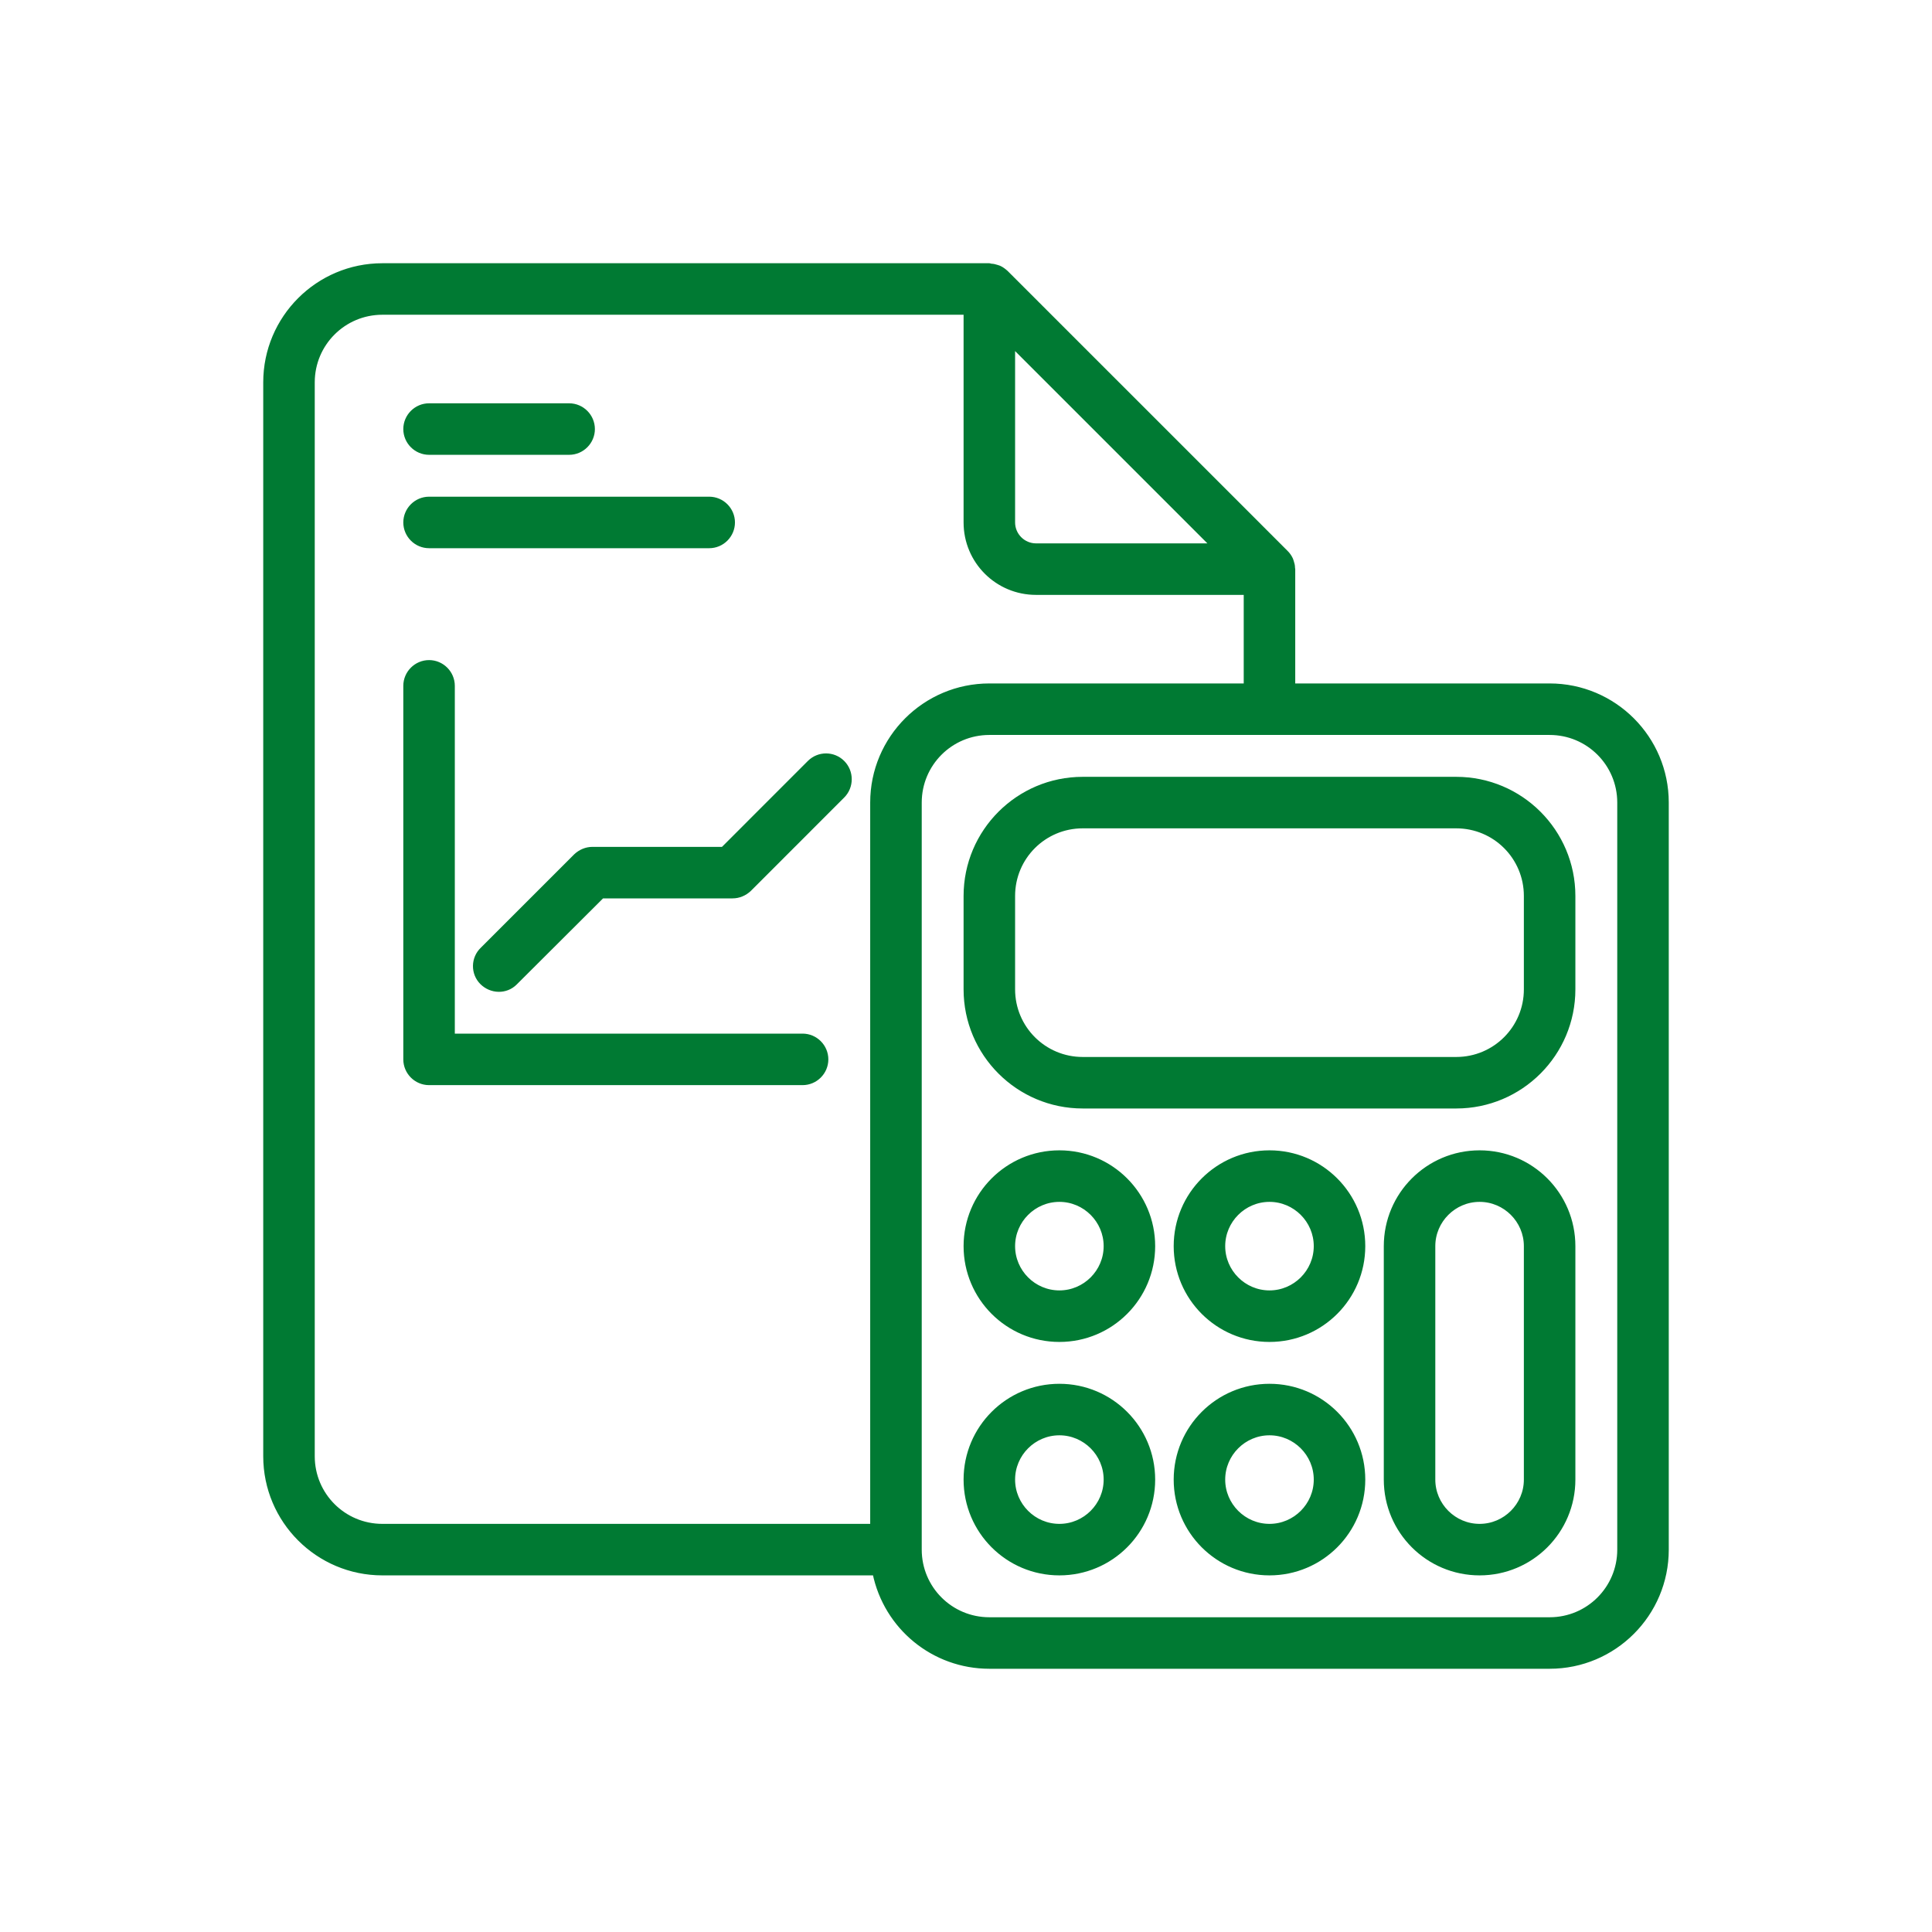 <svg width="80" height="80" viewBox="0 0 80 80" fill="none" xmlns="http://www.w3.org/2000/svg">
    <path d="M64.167 28.4H53.533V23.567C53.533 23.547 53.524 23.528 53.524 23.509C53.524 23.422 53.504 23.344 53.475 23.257C53.466 23.228 53.456 23.199 53.446 23.17C53.398 23.064 53.33 22.967 53.253 22.89L41.653 11.29C41.566 11.213 41.479 11.145 41.373 11.097C41.344 11.087 41.315 11.077 41.286 11.068C41.199 11.039 41.121 11.019 41.034 11.019C41.005 11.01 40.986 11 40.967 11H15.833C13.165 11 11 13.165 11 15.833V60.3C11 62.968 13.165 65.133 15.833 65.133H36.23C36.694 67.386 38.666 69 40.967 69H64.167C66.835 69 69 66.835 69 64.167V33.233C69 30.565 66.835 28.4 64.167 28.4ZM50.237 22.6H42.9C42.368 22.6 41.933 22.165 41.933 21.633V14.296L50.237 22.6ZM12.933 60.3V15.833C12.933 14.229 14.229 12.933 15.833 12.933H40V21.633C40 23.238 41.295 24.533 42.9 24.533H51.6V28.4H40.967C38.299 28.4 36.133 30.565 36.133 33.233V63.2H15.833C14.229 63.2 12.933 61.905 12.933 60.3ZM67.067 64.167C67.067 65.771 65.771 67.067 64.167 67.067H40.967C39.362 67.067 38.067 65.771 38.067 64.167V33.233C38.067 31.629 39.362 30.333 40.967 30.333H64.167C65.771 30.333 67.067 31.629 67.067 33.233V64.167Z"
          fill="#007A33" stroke="#007A33" stroke-width="0.2"/>
    <path d="M60.3 32.267H44.833C42.165 32.267 40 34.432 40 37.1V40.967C40 43.635 42.165 45.8 44.833 45.8H60.3C62.968 45.8 65.133 43.635 65.133 40.967V37.1C65.133 34.432 62.968 32.267 60.3 32.267ZM63.2 40.967C63.2 42.571 61.905 43.867 60.3 43.867H44.833C43.229 43.867 41.933 42.571 41.933 40.967V37.1C41.933 35.495 43.229 34.2 44.833 34.2H60.3C61.905 34.2 63.2 35.495 63.2 37.1V40.967Z"
          fill="#007A33" stroke="#007A33" stroke-width="0.2"/>
    <path d="M43.867 47.733C41.73 47.733 40 49.464 40 51.6C40 53.736 41.73 55.467 43.867 55.467C46.003 55.467 47.733 53.736 47.733 51.6C47.733 49.464 46.003 47.733 43.867 47.733ZM43.867 53.533C42.803 53.533 41.933 52.663 41.933 51.6C41.933 50.537 42.803 49.667 43.867 49.667C44.93 49.667 45.8 50.537 45.8 51.6C45.8 52.663 44.93 53.533 43.867 53.533Z"
          fill="#007A33" stroke="#007A33" stroke-width="0.2"/>
    <path d="M52.567 47.733C50.43 47.733 48.7 49.464 48.7 51.6C48.7 53.736 50.43 55.467 52.567 55.467C54.703 55.467 56.433 53.736 56.433 51.6C56.433 49.464 54.703 47.733 52.567 47.733ZM52.567 53.533C51.503 53.533 50.633 52.663 50.633 51.6C50.633 50.537 51.503 49.667 52.567 49.667C53.63 49.667 54.5 50.537 54.5 51.6C54.5 52.663 53.63 53.533 52.567 53.533Z"
          fill="#007A33" stroke="#007A33" stroke-width="0.2"/>
    <path d="M43.867 57.4C41.73 57.4 40 59.13 40 61.267C40 63.403 41.73 65.133 43.867 65.133C46.003 65.133 47.733 63.403 47.733 61.267C47.733 59.13 46.003 57.4 43.867 57.4ZM43.867 63.2C42.803 63.2 41.933 62.33 41.933 61.267C41.933 60.203 42.803 59.333 43.867 59.333C44.93 59.333 45.8 60.203 45.8 61.267C45.8 62.33 44.93 63.2 43.867 63.2Z"
          fill="#007A33" stroke="#007A33" stroke-width="0.2"/>
    <path d="M52.567 57.4C50.43 57.4 48.7 59.13 48.7 61.267C48.7 63.403 50.43 65.133 52.567 65.133C54.703 65.133 56.433 63.403 56.433 61.267C56.433 59.13 54.703 57.4 52.567 57.4ZM52.567 63.2C51.503 63.2 50.633 62.33 50.633 61.267C50.633 60.203 51.503 59.333 52.567 59.333C53.63 59.333 54.5 60.203 54.5 61.267C54.5 62.33 53.63 63.2 52.567 63.2Z"
          fill="#007A33" stroke="#007A33" stroke-width="0.2"/>
    <path d="M61.267 47.733C59.13 47.733 57.4 49.464 57.4 51.6V61.267C57.4 63.403 59.13 65.133 61.267 65.133C63.403 65.133 65.133 63.403 65.133 61.267V51.6C65.133 49.464 63.403 47.733 61.267 47.733ZM63.2 61.267C63.2 62.33 62.33 63.2 61.267 63.2C60.203 63.2 59.333 62.33 59.333 61.267V51.6C59.333 50.537 60.203 49.667 61.267 49.667C62.33 49.667 63.2 50.537 63.2 51.6V61.267Z"
          fill="#007A33" stroke="#007A33" stroke-width="0.2"/>
    <path d="M17.767 18.733H23.567C24.098 18.733 24.533 18.298 24.533 17.767C24.533 17.235 24.098 16.8 23.567 16.8H17.767C17.235 16.8 16.8 17.235 16.8 17.767C16.8 18.298 17.235 18.733 17.767 18.733Z"
          fill="#007A33" stroke="#007A33" stroke-width="0.2"/>
    <path d="M17.767 22.6H29.367C29.898 22.6 30.333 22.165 30.333 21.633C30.333 21.102 29.898 20.667 29.367 20.667H17.767C17.235 20.667 16.8 21.102 16.8 21.633C16.8 22.165 17.235 22.6 17.767 22.6Z"
          fill="#007A33" stroke="#007A33" stroke-width="0.2"/>
    <path d="M34.886 31.58C34.509 31.203 33.9 31.203 33.523 31.58L29.937 35.167H24.533C24.272 35.167 24.031 35.273 23.847 35.447L19.98 39.314C19.594 39.681 19.584 40.3 19.961 40.677C20.338 41.054 20.947 41.073 21.324 40.696C21.334 40.686 21.343 40.677 21.343 40.677L24.93 37.1H30.333C30.594 37.1 30.836 36.994 31.02 36.82L34.886 32.953C35.263 32.576 35.263 31.957 34.886 31.58Z"
          fill="#007A33" stroke="#007A33" stroke-width="0.2"/>
    <path d="M33.233 42.9H18.733V28.4C18.733 27.868 18.298 27.433 17.767 27.433C17.235 27.433 16.8 27.868 16.8 28.4V43.867C16.8 44.398 17.235 44.833 17.767 44.833H33.233C33.765 44.833 34.2 44.398 34.2 43.867C34.2 43.335 33.765 42.9 33.233 42.9Z"
          fill="#007A33" stroke="#007A33" stroke-width="0.2"/>
</svg>